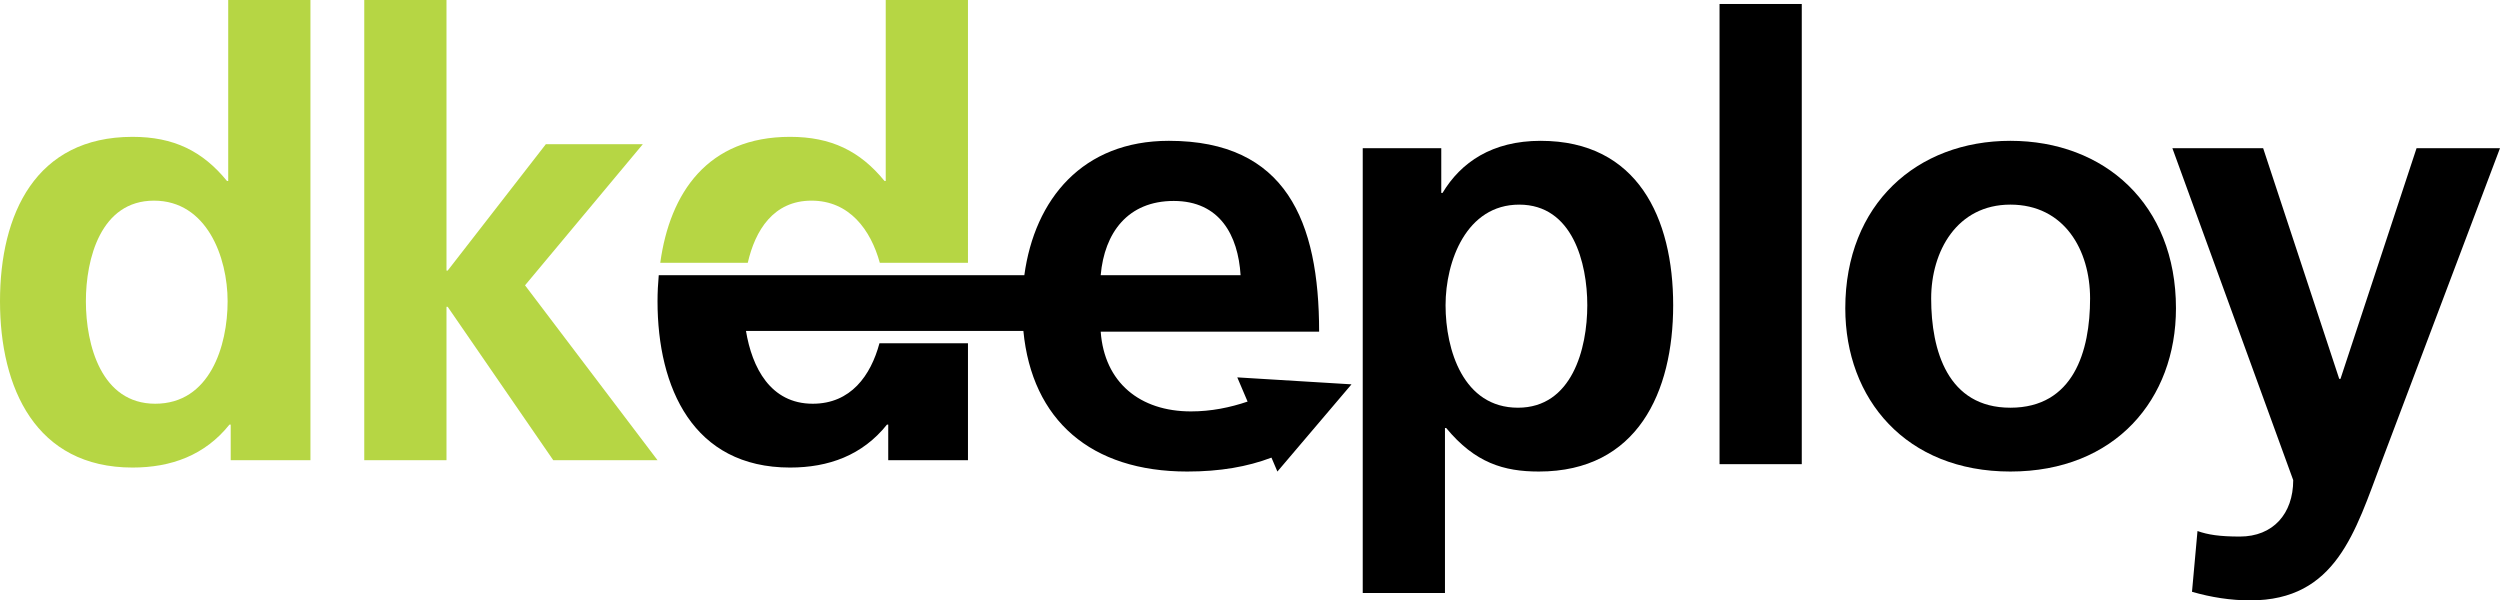 <?xml version="1.0" encoding="UTF-8"?>
<svg id="Ebene_1" data-name="Ebene 1" xmlns="http://www.w3.org/2000/svg" viewBox="0 0 595 142.891">
  <path d="M54.909,101.051h-.297c-5.838,7.301-13.876,10.226-23.067,10.226C8.466,111.277,0,92.294,0,71.699c0-20.737,8.466-39.131,31.545-39.131,9.774,0,16.646,3.359,22.484,10.511h.285V0h19.571V109.523h-18.977v-8.472Zm-17.966-4.964c12.996,0,17.229-13.728,17.229-24.387,0-10.511-4.958-23.947-17.526-23.947-12.699,0-16.206,13.87-16.206,23.947,0,10.368,3.65,24.387,16.504,24.387Z" fill="#b6d644"/>
  <path d="M86.693,0h19.571V64.399h.285l23.364-30.083h23.079l-28.037,33.591,31.533,41.617h-24.815l-25.124-36.504h-.285v36.504h-19.571V0Z" fill="#b6d644"/>
  <path d="M177.97,62.548c1.763-7.713,6.098-14.795,15.165-14.795,9.046,0,14.109,6.974,16.258,14.795h20.983V0h-19.572V43.079h-.285c-5.838-7.152-12.711-10.511-22.485-10.511-19.593,0-28.602,13.286-30.891,29.98h20.828Z" fill="#b6d644"/>
  <path d="M366.683,33.516c-11.545,0-18.989,5.107-23.364,12.408h-.297v-10.66h-18.691v105.873h19.571v-39.28h.285c6.873,8.323,13.733,10.369,22.056,10.369,23.507,0,31.973-18.983,31.973-39.577,0-20.737-8.466-39.131-31.533-39.131Zm-5.41,63.519c-12.996,0-17.229-13.728-17.229-24.387,0-10.511,4.97-23.947,17.526-23.947,12.699,0,16.206,13.87,16.206,23.947,0,10.369-3.65,24.387-16.504,24.387Z"/>
  <rect x="409.25" y=".948" width="19.571" height="109.523"/>
  <path d="M478.464,33.516c-22.199,0-39.285,15.035-39.285,39.863,0,21.611,14.459,38.846,39.285,38.846,24.969,0,39.416-17.235,39.416-38.846,0-24.827-17.074-39.863-39.416-39.863Zm0,63.519c-14.899,0-18.846-13.579-18.846-25.993,0-11.242,6.135-22.342,18.846-22.342,12.841,0,18.977,10.808,18.977,22.342,0,12.562-3.948,25.993-18.977,25.993Z"/>
  <path d="M575.143,35.264l-18.109,54.91h-.297l-18.109-54.91h-21.605l28.763,79.006c0,8.032-4.816,13.43-12.699,13.43-4.827,0-7.598-.434-10.083-1.314l-1.308,14.459c4.53,1.314,9.203,2.045,13.876,2.045,20.439,0,24.97-16.355,31.248-33.002l28.18-74.625h-19.857Z"/>
  <path d="M296.925,95.576c-4.198,1.425-8.67,2.339-13.485,2.339-12.128,0-20.594-6.867-21.474-18.983h51.984c0-26.29-7.883-45.416-35.766-45.416-20.525,0-31.925,13.861-34.394,31.981h-66.366l0-.006h-20.643c-.181,2.038-.292,4.106-.292,6.208,0,20.594,8.466,39.578,31.545,39.578,9.191,0,17.229-2.925,23.067-10.226h.297v8.472h18.977v-27.826h-21.066c-2.068,7.67-6.802,14.39-15.877,14.39-10.076,0-14.453-8.614-15.893-17.333h66.023c2.042,21.267,16.092,33.471,38.998,33.471,7.786,0,14.288-1.128,20.048-3.312l1.412,3.314,17.639-20.756-27.188-1.658,2.455,5.763Zm-17.576-47.75c10.951,0,15.327,8.175,15.909,17.669h-33.293c.88-10.077,6.433-17.669,17.384-17.669Z"/>
</svg>